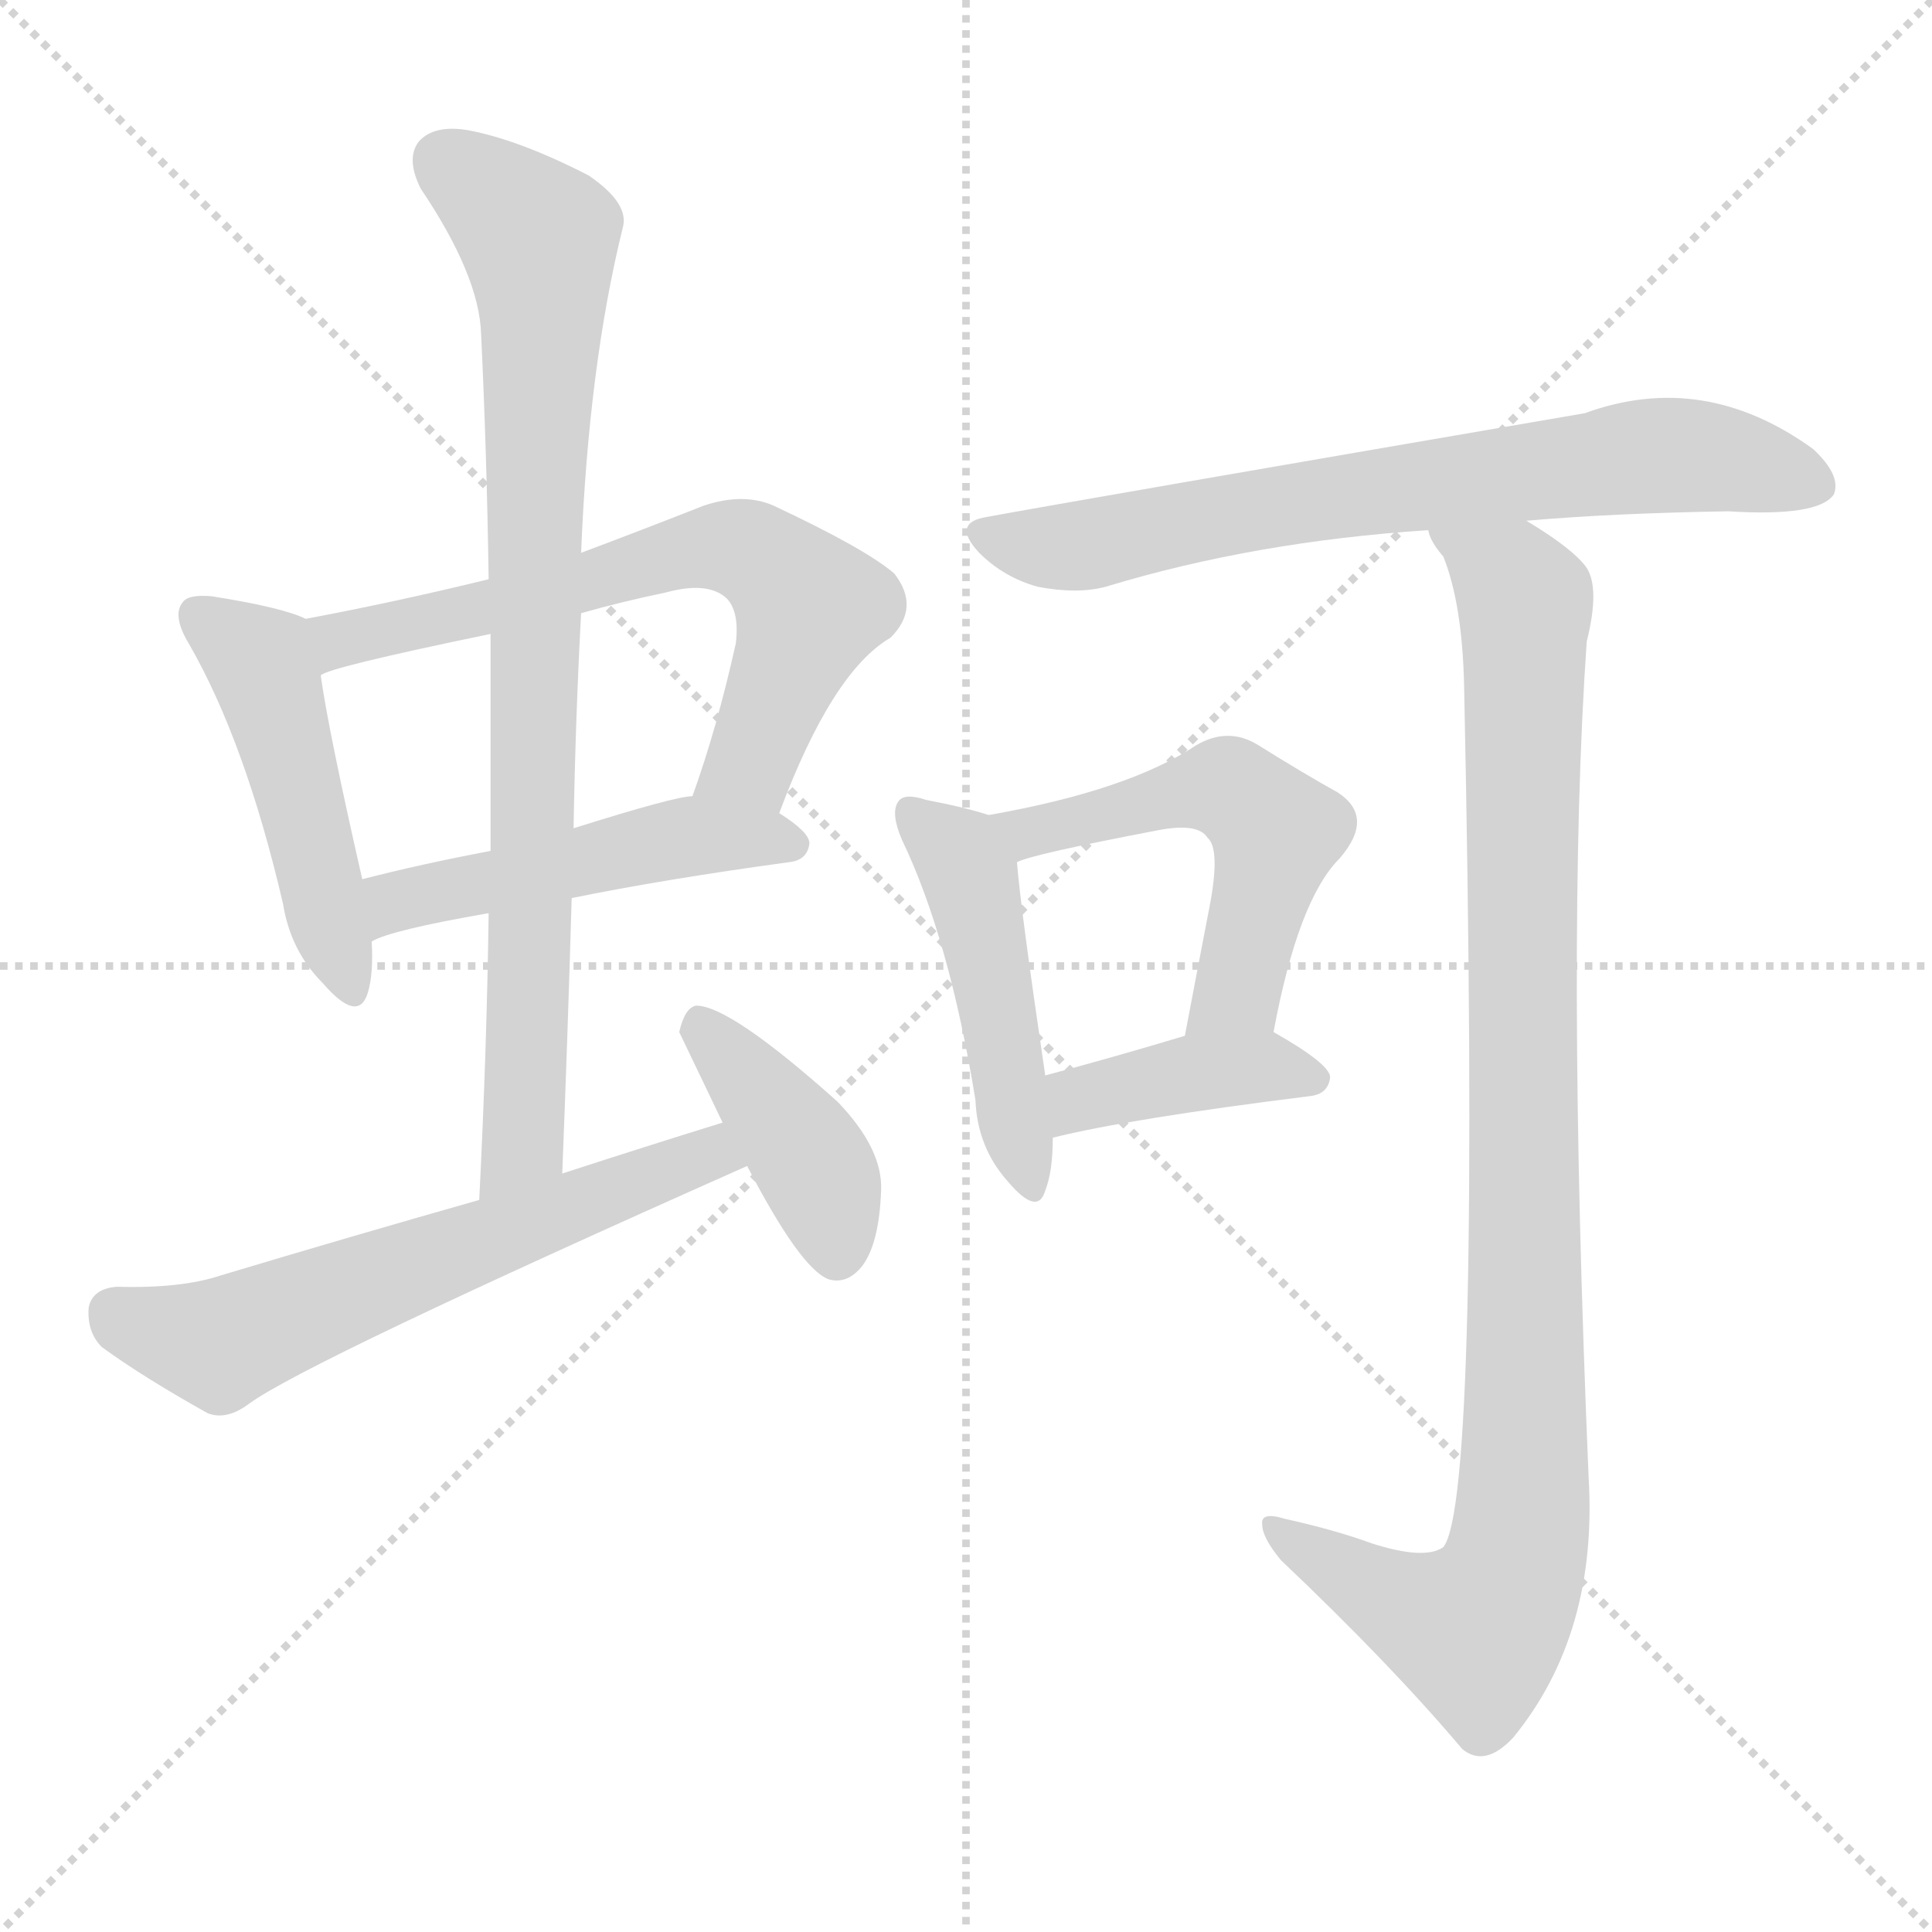 <svg version="1.1" viewBox="0 0 1024 1024" xmlns="http://www.w3.org/2000/svg">
  <g stroke="lightgray" stroke-dasharray="1,1" stroke-width="1" transform="scale(4, 4)">
    <line x1="0" y1="0" x2="256" y2="256"></line>
    <line x1="256" y1="0" x2="0" y2="256"></line>
    <line x1="128" y1="0" x2="128" y2="256"></line>
    <line x1="0" y1="128" x2="256" y2="128"></line>
  </g>
  <g transform="scale(1, -1) translate(0, -900)">
    <style type="text/css">
      
        @keyframes keyframes0 {
          from {
            stroke: blue;
            stroke-dashoffset: 472;
            stroke-width: 128;
          }
          61% {
            animation-timing-function: step-end;
            stroke: blue;
            stroke-dashoffset: 0;
            stroke-width: 128;
          }
          to {
            stroke: white;
            stroke-width: 1024;
          }
        }
        #make-me-a-hanzi-animation-0 {
          animation: keyframes0 0.634s both;
          animation-delay: 0s;
          animation-timing-function: linear;
        }
      
        @keyframes keyframes1 {
          from {
            stroke: blue;
            stroke-dashoffset: 653;
            stroke-width: 128;
          }
          68% {
            animation-timing-function: step-end;
            stroke: blue;
            stroke-dashoffset: 0;
            stroke-width: 128;
          }
          to {
            stroke: white;
            stroke-width: 1024;
          }
        }
        #make-me-a-hanzi-animation-1 {
          animation: keyframes1 0.781s both;
          animation-delay: 0.634s;
          animation-timing-function: linear;
        }
      
        @keyframes keyframes2 {
          from {
            stroke: blue;
            stroke-dashoffset: 488;
            stroke-width: 128;
          }
          61% {
            animation-timing-function: step-end;
            stroke: blue;
            stroke-dashoffset: 0;
            stroke-width: 128;
          }
          to {
            stroke: white;
            stroke-width: 1024;
          }
        }
        #make-me-a-hanzi-animation-2 {
          animation: keyframes2 0.647s both;
          animation-delay: 1.416s;
          animation-timing-function: linear;
        }
      
        @keyframes keyframes3 {
          from {
            stroke: blue;
            stroke-dashoffset: 830;
            stroke-width: 128;
          }
          73% {
            animation-timing-function: step-end;
            stroke: blue;
            stroke-dashoffset: 0;
            stroke-width: 128;
          }
          to {
            stroke: white;
            stroke-width: 1024;
          }
        }
        #make-me-a-hanzi-animation-3 {
          animation: keyframes3 0.925s both;
          animation-delay: 2.063s;
          animation-timing-function: linear;
        }
      
        @keyframes keyframes4 {
          from {
            stroke: blue;
            stroke-dashoffset: 600;
            stroke-width: 128;
          }
          66% {
            animation-timing-function: step-end;
            stroke: blue;
            stroke-dashoffset: 0;
            stroke-width: 128;
          }
          to {
            stroke: white;
            stroke-width: 1024;
          }
        }
        #make-me-a-hanzi-animation-4 {
          animation: keyframes4 0.738s both;
          animation-delay: 2.988s;
          animation-timing-function: linear;
        }
      
        @keyframes keyframes5 {
          from {
            stroke: blue;
            stroke-dashoffset: 402;
            stroke-width: 128;
          }
          57% {
            animation-timing-function: step-end;
            stroke: blue;
            stroke-dashoffset: 0;
            stroke-width: 128;
          }
          to {
            stroke: white;
            stroke-width: 1024;
          }
        }
        #make-me-a-hanzi-animation-5 {
          animation: keyframes5 0.577s both;
          animation-delay: 3.726s;
          animation-timing-function: linear;
        }
      
        @keyframes keyframes6 {
          from {
            stroke: blue;
            stroke-dashoffset: 703;
            stroke-width: 128;
          }
          70% {
            animation-timing-function: step-end;
            stroke: blue;
            stroke-dashoffset: 0;
            stroke-width: 128;
          }
          to {
            stroke: white;
            stroke-width: 1024;
          }
        }
        #make-me-a-hanzi-animation-6 {
          animation: keyframes6 0.822s both;
          animation-delay: 4.304s;
          animation-timing-function: linear;
        }
      
        @keyframes keyframes7 {
          from {
            stroke: blue;
            stroke-dashoffset: 467;
            stroke-width: 128;
          }
          60% {
            animation-timing-function: step-end;
            stroke: blue;
            stroke-dashoffset: 0;
            stroke-width: 128;
          }
          to {
            stroke: white;
            stroke-width: 1024;
          }
        }
        #make-me-a-hanzi-animation-7 {
          animation: keyframes7 0.63s both;
          animation-delay: 5.126s;
          animation-timing-function: linear;
        }
      
        @keyframes keyframes8 {
          from {
            stroke: blue;
            stroke-dashoffset: 526;
            stroke-width: 128;
          }
          63% {
            animation-timing-function: step-end;
            stroke: blue;
            stroke-dashoffset: 0;
            stroke-width: 128;
          }
          to {
            stroke: white;
            stroke-width: 1024;
          }
        }
        #make-me-a-hanzi-animation-8 {
          animation: keyframes8 0.678s both;
          animation-delay: 5.756s;
          animation-timing-function: linear;
        }
      
        @keyframes keyframes9 {
          from {
            stroke: blue;
            stroke-dashoffset: 400;
            stroke-width: 128;
          }
          57% {
            animation-timing-function: step-end;
            stroke: blue;
            stroke-dashoffset: 0;
            stroke-width: 128;
          }
          to {
            stroke: white;
            stroke-width: 1024;
          }
        }
        #make-me-a-hanzi-animation-9 {
          animation: keyframes9 0.576s both;
          animation-delay: 6.434s;
          animation-timing-function: linear;
        }
      
        @keyframes keyframes10 {
          from {
            stroke: blue;
            stroke-dashoffset: 986;
            stroke-width: 128;
          }
          76% {
            animation-timing-function: step-end;
            stroke: blue;
            stroke-dashoffset: 0;
            stroke-width: 128;
          }
          to {
            stroke: white;
            stroke-width: 1024;
          }
        }
        #make-me-a-hanzi-animation-10 {
          animation: keyframes10 1.052s both;
          animation-delay: 7.009s;
          animation-timing-function: linear;
        }
      
    </style>
    
      <path d="M 162 572 Q 150 578 112 584 Q 100 585 97 581 Q 91 574 100 559 Q 130 507 150 421 Q 154 396 171 379 Q 190 357 195 374 Q 198 384 197 401 L 192 434 Q 174 513 170 542 C 166 571 166 571 162 572 Z" fill="lightgray"></path>
    
      <path d="M 413 469 Q 441 544 472 562 Q 488 578 474 596 Q 459 609 410 632 Q 394 639 373 632 Q 340 619 308 607 L 259 593 Q 210 581 162 572 C 133 566 142 532 170 542 Q 173 546 260 564 L 308 575 Q 329 581 353 586 Q 375 592 385 583 Q 392 576 390 559 Q 380 514 367 478 C 357 450 402 441 413 469 Z" fill="lightgray"></path>
    
      <path d="M 303 424 Q 352 434 418 443 Q 428 444 429 453 Q 429 459 413 469 L 367 478 Q 358 478 304 461 L 260 449 Q 223 442 192 434 C 163 427 169 389 197 401 Q 207 407 259 416 L 303 424 Z" fill="lightgray"></path>
    
      <path d="M 298 278 Q 301 354 303 424 L 304 461 Q 305 519 308 575 L 308 607 Q 312 706 330 779 Q 334 792 312 807 Q 275 826 248 831 Q 230 834 222 825 Q 215 816 223 800 Q 254 754 255 723 Q 258 660 259 593 L 260 564 Q 260 509 260 449 L 259 416 Q 258 343 254 264 C 253 234 297 248 298 278 Z" fill="lightgray"></path>
    
      <path d="M 383 305 Q 341 292 298 278 L 254 264 Q 187 245 117 224 Q 96 217 62 218 Q 49 217 47 207 Q 46 194 54 186 Q 76 170 110 151 Q 120 147 132 156 Q 162 178 396 282 C 423 294 412 314 383 305 Z" fill="lightgray"></path>
    
      <path d="M 396 282 Q 424 228 439 222 Q 449 219 457 229 Q 466 241 467 269 Q 468 291 444 316 Q 387 367 369 367 Q 363 366 360 353 L 383 305 L 396 282 Z" fill="lightgray"></path>
    
      <path d="M 809 624 Q 855 628 916 629 Q 964 626 972 638 Q 976 648 961 662 Q 903 704 840 681 Q 572 635 523 626 Q 504 623 519 607 Q 532 594 550 589 Q 571 585 586 589 Q 665 613 757 619 L 809 624 Z" fill="lightgray"></path>
    
      <path d="M 524 468 Q 512 472 491 476 Q 479 480 476 475 Q 472 469 478 455 Q 503 403 517 317 Q 518 292 534 274 Q 550 255 554 269 Q 558 279 558 297 L 554 330 Q 541 418 539 443 C 537 464 537 464 524 468 Z" fill="lightgray"></path>
    
      <path d="M 675 353 Q 688 423 710 445 Q 729 467 709 480 Q 691 490 667 505 Q 651 515 634 505 Q 598 481 524 468 C 494 463 511 433 539 443 Q 546 447 614 460 Q 635 464 640 456 Q 647 450 641 419 Q 635 388 628 351 C 622 322 669 324 675 353 Z" fill="lightgray"></path>
    
      <path d="M 558 297 Q 598 307 694 319 Q 704 320 705 329 Q 705 336 675 353 C 661 361 657 360 628 351 Q 588 339 554 330 C 525 322 529 290 558 297 Z" fill="lightgray"></path>
    
      <path d="M 727 82 Q 708 89 681 95 Q 668 99 669 92 Q 669 85 679 73 Q 737 18 775 -27 Q 787 -37 802 -21 Q 847 34 842 117 Q 830 402 841 560 Q 848 588 841 599 Q 834 609 809 624 C 784 641 744 646 757 619 Q 758 613 765 605 Q 775 580 776 537 Q 785 105 765 80 Q 755 73 727 82 Z" fill="lightgray"></path>
    
    
      <clipPath id="make-me-a-hanzi-clip-0">
        <path d="M 162 572 Q 150 578 112 584 Q 100 585 97 581 Q 91 574 100 559 Q 130 507 150 421 Q 154 396 171 379 Q 190 357 195 374 Q 198 384 197 401 L 192 434 Q 174 513 170 542 C 166 571 166 571 162 572 Z"></path>
      </clipPath>
      <path clip-path="url(#make-me-a-hanzi-clip-0)" d="M 106 574 L 141 542 L 183 379" fill="none" id="make-me-a-hanzi-animation-0" stroke-dasharray="344 688" stroke-linecap="round"></path>
    
      <clipPath id="make-me-a-hanzi-clip-1">
        <path d="M 413 469 Q 441 544 472 562 Q 488 578 474 596 Q 459 609 410 632 Q 394 639 373 632 Q 340 619 308 607 L 259 593 Q 210 581 162 572 C 133 566 142 532 170 542 Q 173 546 260 564 L 308 575 Q 329 581 353 586 Q 375 592 385 583 Q 392 576 390 559 Q 380 514 367 478 C 357 450 402 441 413 469 Z"></path>
      </clipPath>
      <path clip-path="url(#make-me-a-hanzi-clip-1)" d="M 168 550 L 180 561 L 244 572 L 360 607 L 397 608 L 429 578 L 398 496 L 376 482" fill="none" id="make-me-a-hanzi-animation-1" stroke-dasharray="525 1050" stroke-linecap="round"></path>
    
      <clipPath id="make-me-a-hanzi-clip-2">
        <path d="M 303 424 Q 352 434 418 443 Q 428 444 429 453 Q 429 459 413 469 L 367 478 Q 358 478 304 461 L 260 449 Q 223 442 192 434 C 163 427 169 389 197 401 Q 207 407 259 416 L 303 424 Z"></path>
      </clipPath>
      <path clip-path="url(#make-me-a-hanzi-clip-2)" d="M 199 407 L 215 424 L 337 451 L 367 457 L 420 452" fill="none" id="make-me-a-hanzi-animation-2" stroke-dasharray="360 720" stroke-linecap="round"></path>
    
      <clipPath id="make-me-a-hanzi-clip-3">
        <path d="M 298 278 Q 301 354 303 424 L 304 461 Q 305 519 308 575 L 308 607 Q 312 706 330 779 Q 334 792 312 807 Q 275 826 248 831 Q 230 834 222 825 Q 215 816 223 800 Q 254 754 255 723 Q 258 660 259 593 L 260 564 Q 260 509 260 449 L 259 416 Q 258 343 254 264 C 253 234 297 248 298 278 Z"></path>
      </clipPath>
      <path clip-path="url(#make-me-a-hanzi-clip-3)" d="M 234 815 L 286 774 L 279 331 L 277 294 L 260 272" fill="none" id="make-me-a-hanzi-animation-3" stroke-dasharray="702 1404" stroke-linecap="round"></path>
    
      <clipPath id="make-me-a-hanzi-clip-4">
        <path d="M 383 305 Q 341 292 298 278 L 254 264 Q 187 245 117 224 Q 96 217 62 218 Q 49 217 47 207 Q 46 194 54 186 Q 76 170 110 151 Q 120 147 132 156 Q 162 178 396 282 C 423 294 412 314 383 305 Z"></path>
      </clipPath>
      <path clip-path="url(#make-me-a-hanzi-clip-4)" d="M 61 204 L 120 189 L 376 286 L 378 295" fill="none" id="make-me-a-hanzi-animation-4" stroke-dasharray="472 944" stroke-linecap="round"></path>
    
      <clipPath id="make-me-a-hanzi-clip-5">
        <path d="M 396 282 Q 424 228 439 222 Q 449 219 457 229 Q 466 241 467 269 Q 468 291 444 316 Q 387 367 369 367 Q 363 366 360 353 L 383 305 L 396 282 Z"></path>
      </clipPath>
      <path clip-path="url(#make-me-a-hanzi-clip-5)" d="M 371 359 L 432 282 L 443 236" fill="none" id="make-me-a-hanzi-animation-5" stroke-dasharray="274 548" stroke-linecap="round"></path>
    
      <clipPath id="make-me-a-hanzi-clip-6">
        <path d="M 809 624 Q 855 628 916 629 Q 964 626 972 638 Q 976 648 961 662 Q 903 704 840 681 Q 572 635 523 626 Q 504 623 519 607 Q 532 594 550 589 Q 571 585 586 589 Q 665 613 757 619 L 809 624 Z"></path>
      </clipPath>
      <path clip-path="url(#make-me-a-hanzi-clip-6)" d="M 522 616 L 577 611 L 718 639 L 880 659 L 915 657 L 963 643" fill="none" id="make-me-a-hanzi-animation-6" stroke-dasharray="575 1150" stroke-linecap="round"></path>
    
      <clipPath id="make-me-a-hanzi-clip-7">
        <path d="M 524 468 Q 512 472 491 476 Q 479 480 476 475 Q 472 469 478 455 Q 503 403 517 317 Q 518 292 534 274 Q 550 255 554 269 Q 558 279 558 297 L 554 330 Q 541 418 539 443 C 537 464 537 464 524 468 Z"></path>
      </clipPath>
      <path clip-path="url(#make-me-a-hanzi-clip-7)" d="M 484 469 L 514 437 L 544 273" fill="none" id="make-me-a-hanzi-animation-7" stroke-dasharray="339 678" stroke-linecap="round"></path>
    
      <clipPath id="make-me-a-hanzi-clip-8">
        <path d="M 675 353 Q 688 423 710 445 Q 729 467 709 480 Q 691 490 667 505 Q 651 515 634 505 Q 598 481 524 468 C 494 463 511 433 539 443 Q 546 447 614 460 Q 635 464 640 456 Q 647 450 641 419 Q 635 388 628 351 C 622 322 669 324 675 353 Z"></path>
      </clipPath>
      <path clip-path="url(#make-me-a-hanzi-clip-8)" d="M 534 465 L 546 458 L 651 482 L 677 459 L 656 375 L 636 357" fill="none" id="make-me-a-hanzi-animation-8" stroke-dasharray="398 796" stroke-linecap="round"></path>
    
      <clipPath id="make-me-a-hanzi-clip-9">
        <path d="M 558 297 Q 598 307 694 319 Q 704 320 705 329 Q 705 336 675 353 C 661 361 657 360 628 351 Q 588 339 554 330 C 525 322 529 290 558 297 Z"></path>
      </clipPath>
      <path clip-path="url(#make-me-a-hanzi-clip-9)" d="M 562 303 L 579 320 L 637 332 L 675 335 L 696 328" fill="none" id="make-me-a-hanzi-animation-9" stroke-dasharray="272 544" stroke-linecap="round"></path>
    
      <clipPath id="make-me-a-hanzi-clip-10">
        <path d="M 727 82 Q 708 89 681 95 Q 668 99 669 92 Q 669 85 679 73 Q 737 18 775 -27 Q 787 -37 802 -21 Q 847 34 842 117 Q 830 402 841 560 Q 848 588 841 599 Q 834 609 809 624 C 784 641 744 646 757 619 Q 758 613 765 605 Q 775 580 776 537 Q 785 105 765 80 Q 755 73 727 82 Z"></path>
      </clipPath>
      <path clip-path="url(#make-me-a-hanzi-clip-10)" d="M 764 618 L 802 592 L 809 575 L 809 146 L 804 77 L 796 52 L 782 36 L 740 50 L 676 90" fill="none" id="make-me-a-hanzi-animation-10" stroke-dasharray="858 1716" stroke-linecap="round"></path>
    
  </g>
</svg>